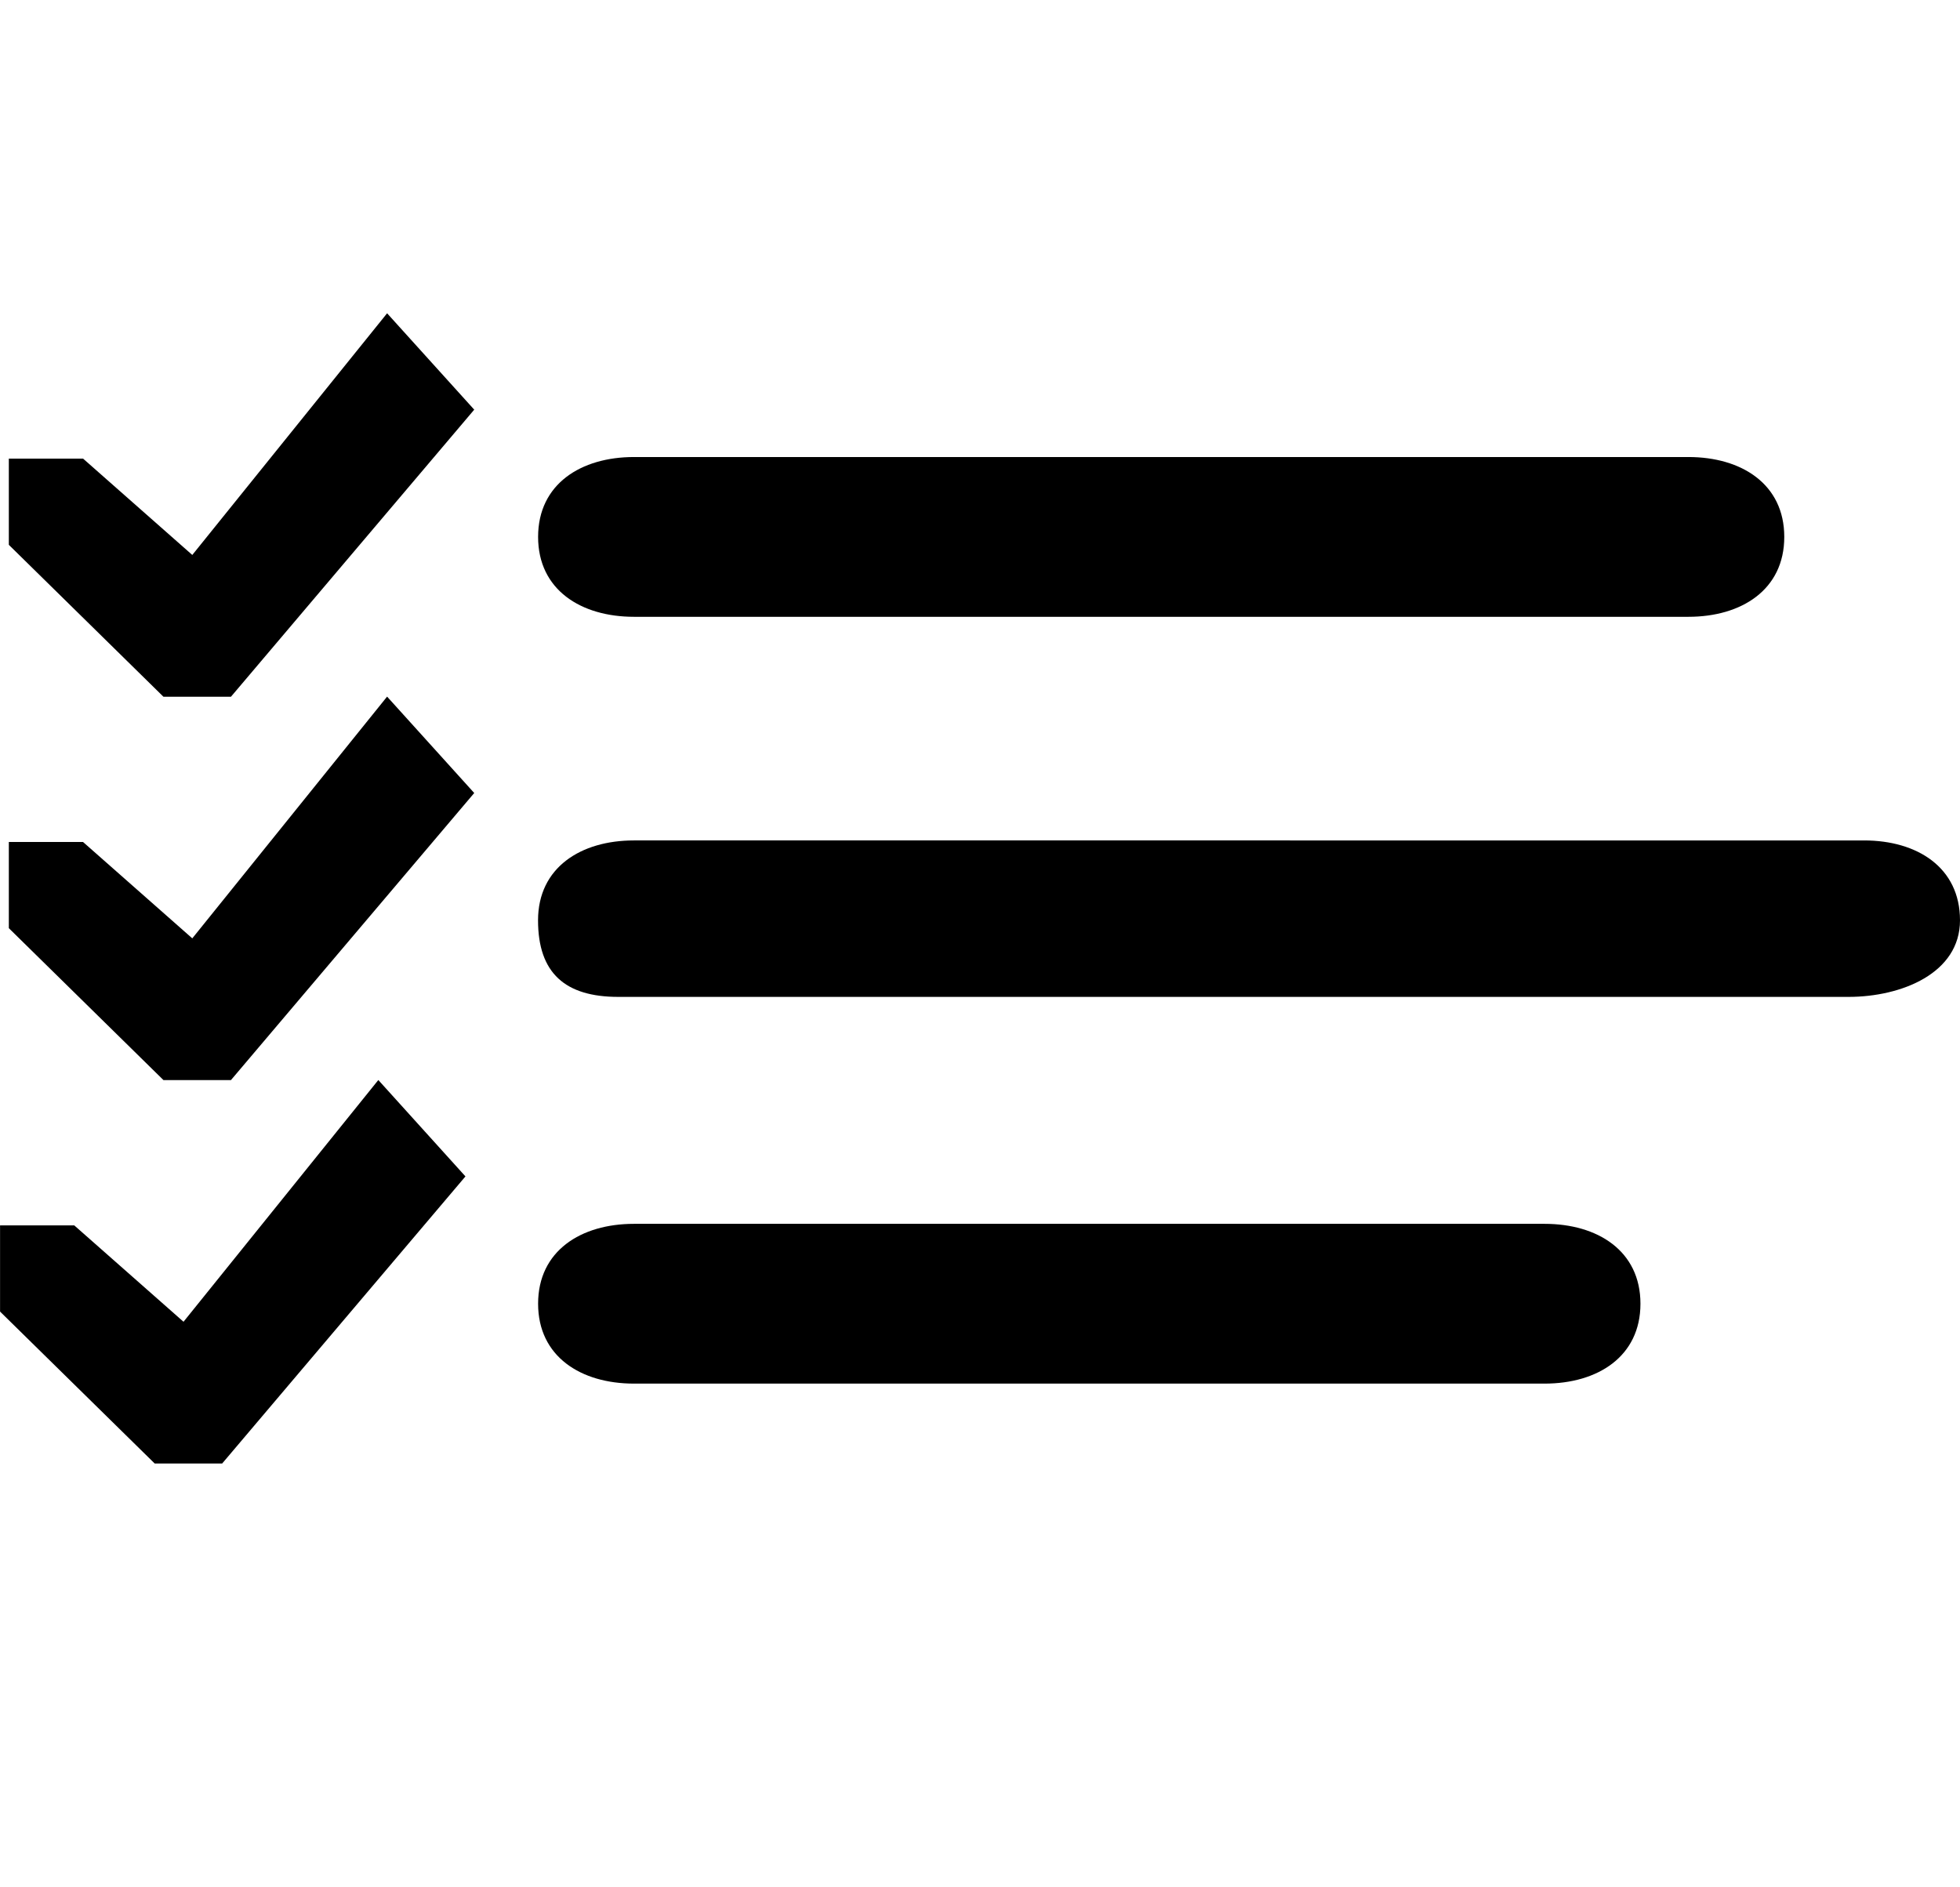 <?xml version="1.0" encoding="UTF-8" standalone="no"?>
<svg
   xmlns:dc="http://purl.org/dc/elements/1.1/"
   xmlns:cc="http://creativecommons.org/ns#"
   xmlns:rdf="http://www.w3.org/1999/02/22-rdf-syntax-ns#"
   xmlns:svg="http://www.w3.org/2000/svg"
   xmlns="http://www.w3.org/2000/svg"
   xmlns:sodipodi="http://sodipodi.sourceforge.net/DTD/sodipodi-0.dtd"
   xmlns:inkscape="http://www.inkscape.org/namespaces/inkscape"
   version="1.1"
   width="31.944"
   height="30.75"
   viewBox="0 0 31.944 30.75"
   enable-background="new 0 0 76.00 76.00"
   xml:space="preserve"
   id="svg2"
   inkscape:version="0.48.5 r10040"
   sodipodi:docname="appbar.list.check.svg"><defs
     id="defs8" /><sodipodi:namedview
     pagecolor="#ffffff"
     bordercolor="#666666"
     borderopacity="1"
     objecttolerance="10"
     gridtolerance="10"
     guidetolerance="10"
     inkscape:pageopacity="0"
     inkscape:pageshadow="2"
     inkscape:window-width="1680"
     inkscape:window-height="974"
     id="namedview6"
     showgrid="false"
     fit-margin-top="0"
     fit-margin-left="0"
     fit-margin-right="0"
     fit-margin-bottom="0"
     inkscape:zoom="8.7830105"
     inkscape:cx="17.105974"
     inkscape:cy="8.7192524"
     inkscape:window-x="0"
     inkscape:window-y="24"
     inkscape:window-maximized="1"
     inkscape:current-layer="svg2" /><path
     d="m 10.332,7.449 17.186,0 c 0.863,0 1.562,0.439 1.562,1.302 0,0.863 -0.699,1.302 -1.562,1.302 l -17.186,0 c -0.863,0 -1.562,-0.439 -1.562,-1.302 0,-0.863 0.699,-1.302 1.562,-1.302 z m -6.7e-5,6.249 20.05,6.4e-5 c 0.863,0 1.562,0.439 1.562,1.302 0,0.863 -0.954,1.248 -1.817,1.248 l -20.05,-6.7e-5 c -0.863,0 -1.308,-0.385 -1.308,-1.248 0,-0.863 0.7,-1.302 1.562,-1.302 z m 6.7e-5,6.249 14.842,7.1e-5 c 0.863,0 1.562,0.439 1.562,1.302 0,0.863 -0.699,1.302 -1.562,1.302 l -14.842,0 c -0.863,0 -1.562,-0.439 -1.562,-1.302 0,-0.863 0.699,-1.302 1.562,-1.302 z m -9.122,0.025 1.781,1.571 3.175,-3.94 1.42,1.571 -3.965,4.679 -1.1,0 -2.52,-2.476 0,-1.405 1.21,0 z m 0.143,-6.249 1.781,1.571 3.175,-3.94 1.42,1.571 -3.965,4.679 -1.1,0 -2.52,-2.476 0,-1.405 1.21,0 z m 0,-6.249 1.781,1.571 3.175,-3.939 1.42,1.571 -3.965,4.679 -1.1,0 -2.52,-2.476 0,-1.405 1.21,0 z"
     id="path4"
     inkscape:connector-curvature="0"
     style="fill:#000000;fill-opacity:1;stroke-width:0.2;stroke-linejoin:round" /></svg>